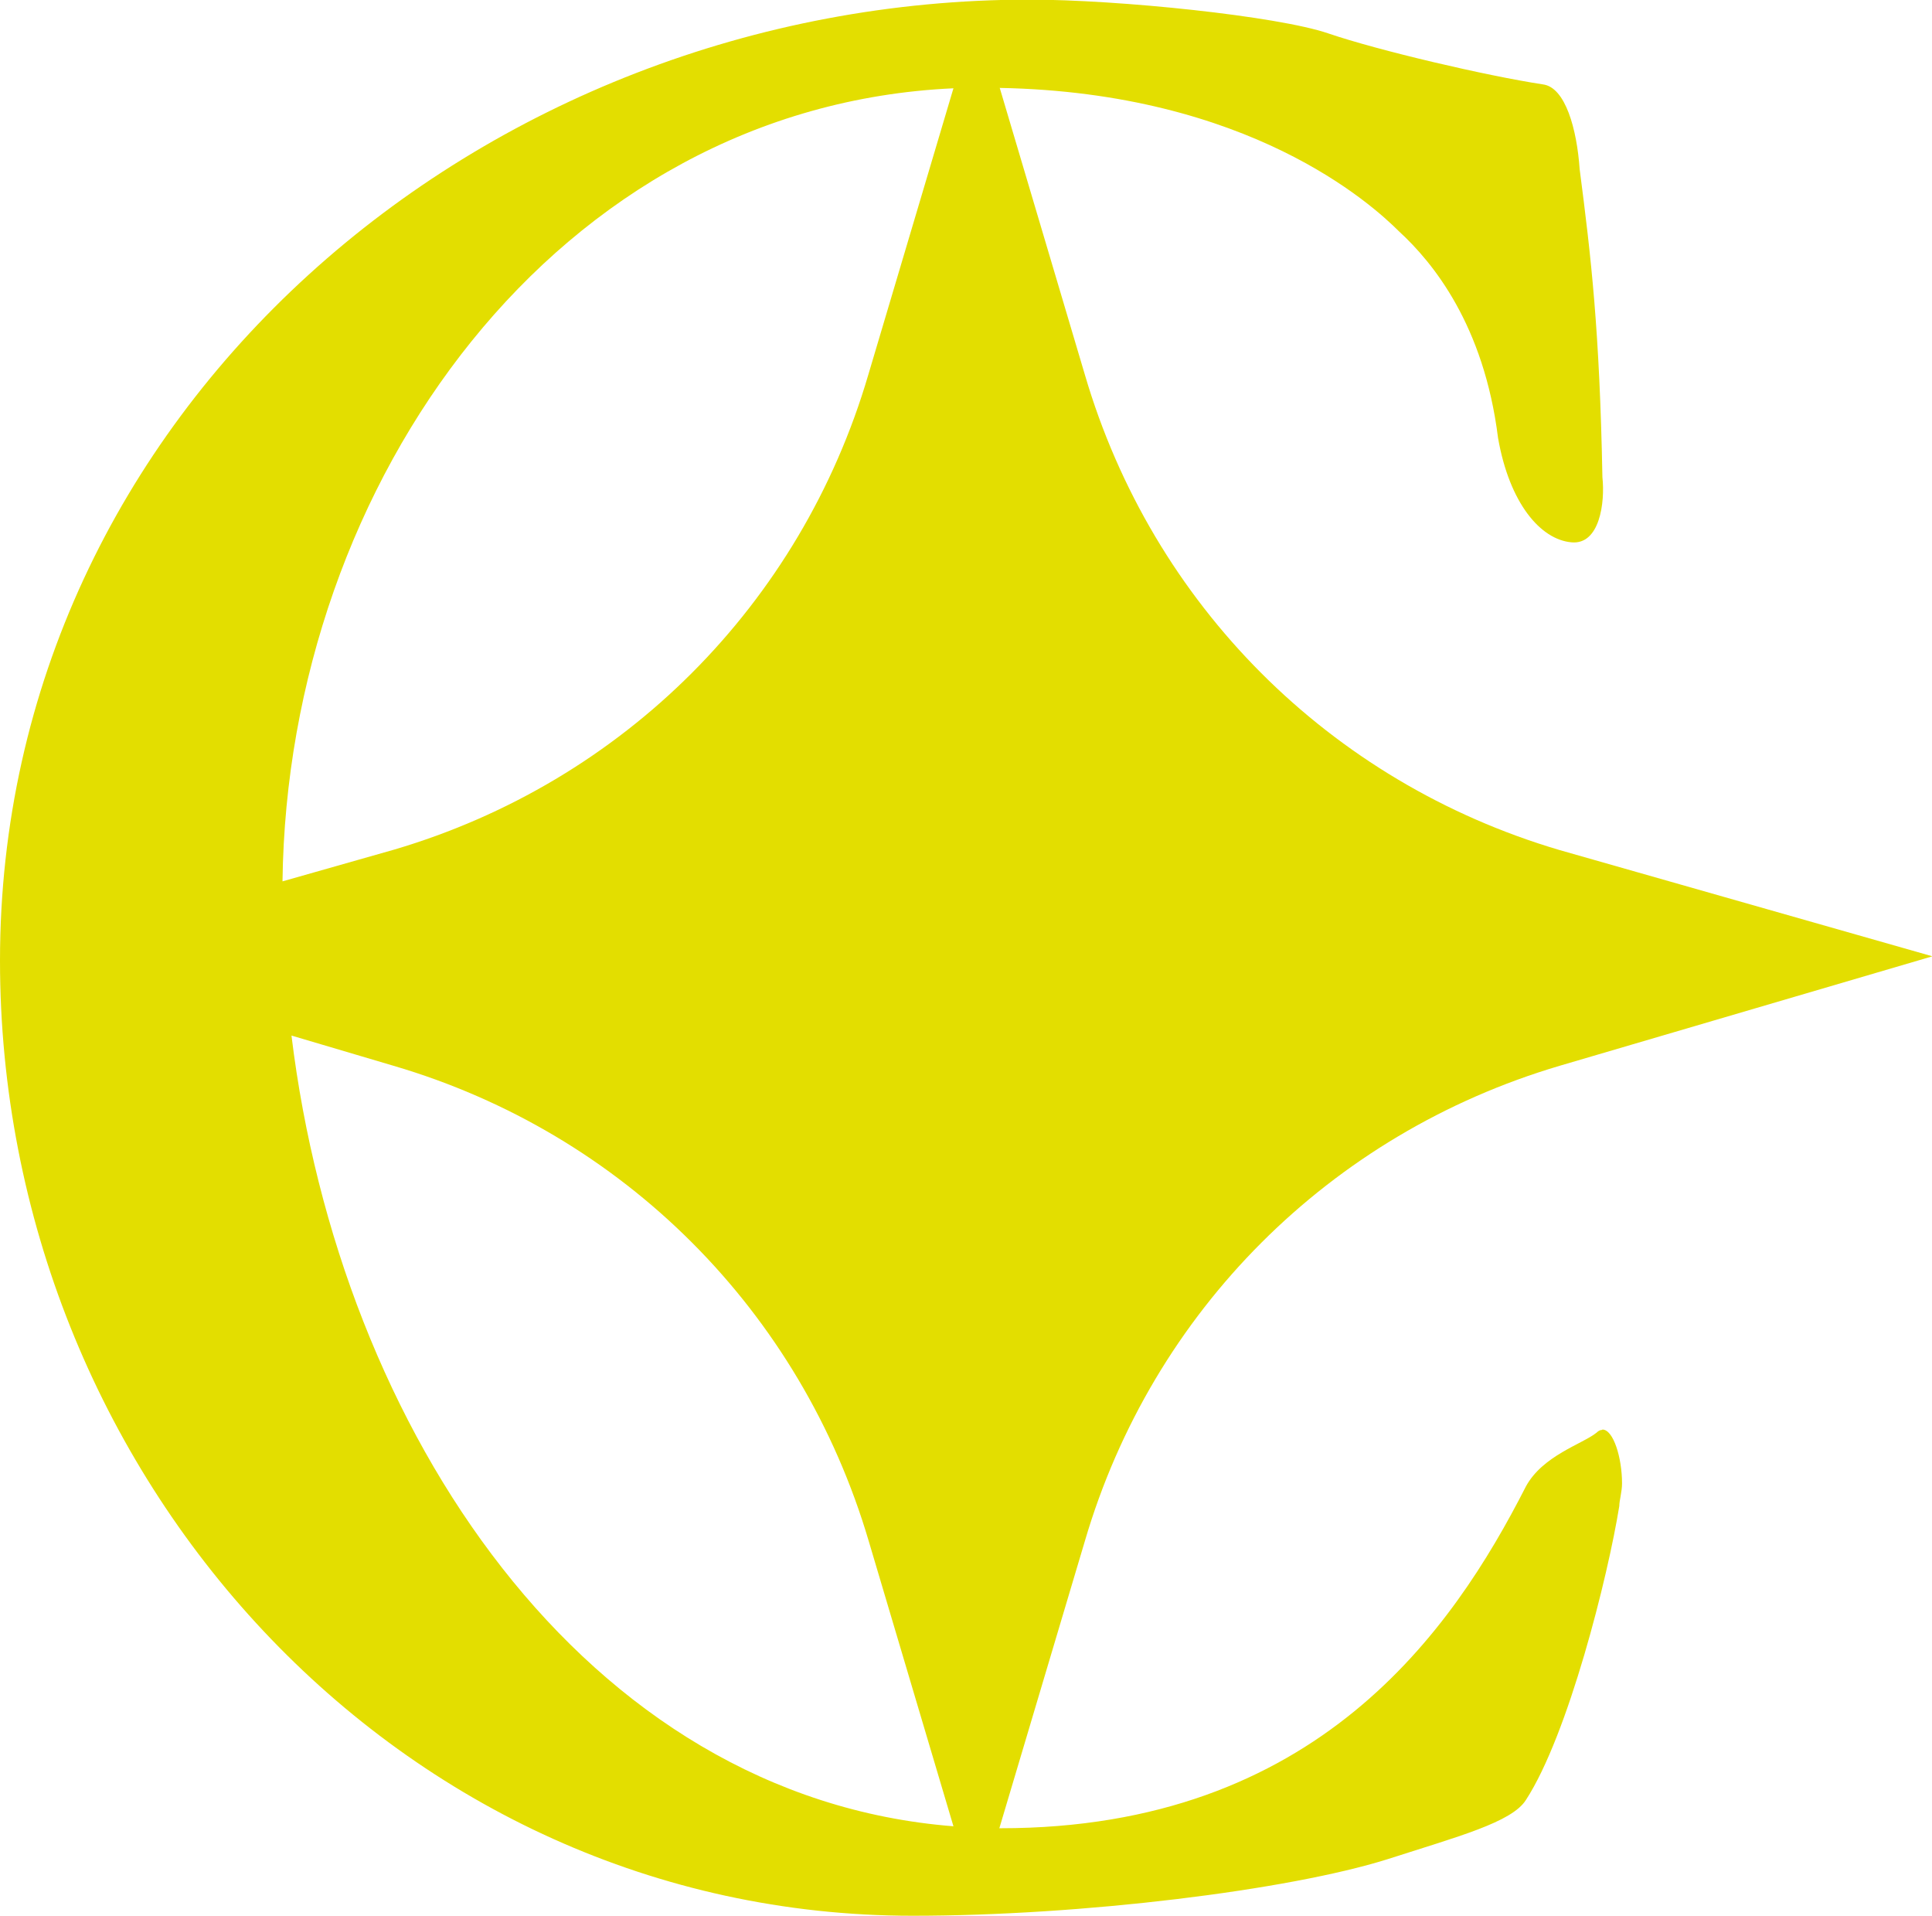 <?xml version="1.0" encoding="UTF-8"?>
<svg id="Calque_2" data-name="Calque 2" xmlns="http://www.w3.org/2000/svg" viewBox="0 0 49.24 48.82">
  <defs>
    <style>
      .cls-1 {
        fill: #e3de00;
      }
    </style>
  </defs>
  <g id="Calque_1-2" data-name="Calque 1">
    <path class="cls-1" d="M40.83,36.44q-.07,0-.14.07c-.36.29-1.37.58-1.8,1.37-1.87,3.67-5.33,8.71-13.39,8.71-.01,0-.02,0-.03,0l2.18-7.32c1.72-5.86,6.25-10.38,12.1-12.11l9.5-2.79-9.51-2.71c-5.85-1.73-10.37-6.25-12.09-12.11l-2.17-7.31c6.35.12,9.48,2.96,10.18,3.66.86.79,2.16,2.38,2.52,5.26.29,1.66,1.08,2.59,1.87,2.66.72.07.86-1.01.79-1.66-.07-3.74-.29-5.62-.58-7.85-.07-1.01-.36-2.09-.94-2.16-1.44-.22-4.18-.86-5.47-1.3s-5.33-.86-7.63-.86C12.24,0,0,10.51,0,24.48c0,13.1,10.15,24.34,23.26,24.34,4.32,0,9.58-.65,12.1-1.44,1.8-.58,3.17-.94,3.53-1.51,1.08-1.66,2.09-5.69,2.38-7.49,0-.14.07-.36.07-.58,0-.65-.22-1.37-.5-1.37ZM24.3,2.25l-2.17,7.3c-1.72,5.86-6.25,10.38-12.08,12.1l-2.85.81c.13-10.22,7.02-19.75,17.1-20.21ZM7.43,26.39l2.6.77c5.86,1.72,10.38,6.25,12.11,12.11l2.16,7.27c-9.4-.74-15.64-10.09-16.87-20.14Z"/>
  </g>
</svg>
